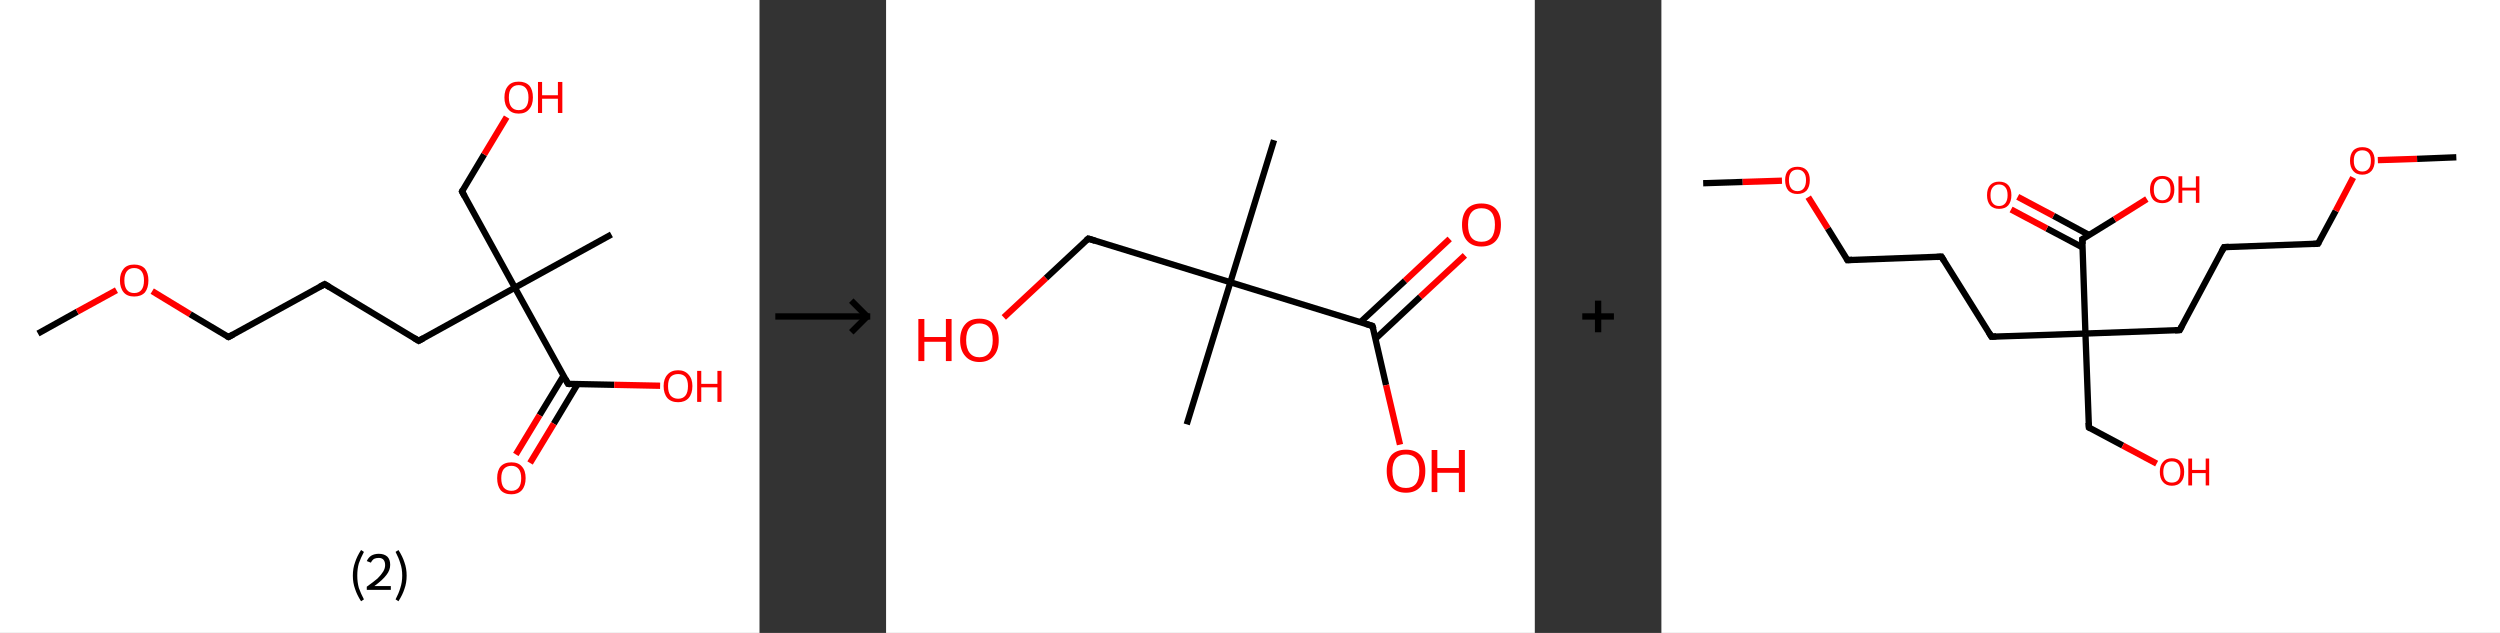 <?xml version='1.0' encoding='ASCII' standalone='yes'?>
<svg xmlns="http://www.w3.org/2000/svg" xmlns:xlink="http://www.w3.org/1999/xlink" version="1.1" width="790.0px" viewBox="0 0 790.0 200.0" height="200.0px">
  <rect x="0" y="0" width="790.0" height="200.0" fill="#333333" stroke="none"/>
  <g>
    <g transform="translate(0, 0) scale(1 1) "><!-- END OF HEADER -->
<rect style="opacity:1.0;fill:#FFFFFF;stroke:none" width="240.0" height="200.0" x="0.0" y="0.0"> </rect>
<path class="bond-0 atom-0 atom-1" d="M 12.0,105.4 L 24.4,98.5" style="fill:none;fill-rule:evenodd;stroke:#000000;stroke-width:2.0px;stroke-linecap:butt;stroke-linejoin:miter;stroke-opacity:1"/>
<path class="bond-0 atom-0 atom-1" d="M 24.4,98.5 L 36.8,91.7" style="fill:none;fill-rule:evenodd;stroke:#FF0000;stroke-width:2.0px;stroke-linecap:butt;stroke-linejoin:miter;stroke-opacity:1"/>
<path class="bond-1 atom-1 atom-2" d="M 48.1,92.0 L 60.1,99.3" style="fill:none;fill-rule:evenodd;stroke:#FF0000;stroke-width:2.0px;stroke-linecap:butt;stroke-linejoin:miter;stroke-opacity:1"/>
<path class="bond-1 atom-1 atom-2" d="M 60.1,99.3 L 72.2,106.5" style="fill:none;fill-rule:evenodd;stroke:#000000;stroke-width:2.0px;stroke-linecap:butt;stroke-linejoin:miter;stroke-opacity:1"/>
<path class="bond-2 atom-2 atom-3" d="M 72.2,106.5 L 102.6,89.8" style="fill:none;fill-rule:evenodd;stroke:#000000;stroke-width:2.0px;stroke-linecap:butt;stroke-linejoin:miter;stroke-opacity:1"/>
<path class="bond-3 atom-3 atom-4" d="M 102.6,89.8 L 132.3,107.7" style="fill:none;fill-rule:evenodd;stroke:#000000;stroke-width:2.0px;stroke-linecap:butt;stroke-linejoin:miter;stroke-opacity:1"/>
<path class="bond-4 atom-4 atom-5" d="M 132.3,107.7 L 162.7,90.9" style="fill:none;fill-rule:evenodd;stroke:#000000;stroke-width:2.0px;stroke-linecap:butt;stroke-linejoin:miter;stroke-opacity:1"/>
<path class="bond-5 atom-5 atom-6" d="M 162.7,90.9 L 193.2,74.1" style="fill:none;fill-rule:evenodd;stroke:#000000;stroke-width:2.0px;stroke-linecap:butt;stroke-linejoin:miter;stroke-opacity:1"/>
<path class="bond-6 atom-5 atom-7" d="M 162.7,90.9 L 146.0,60.5" style="fill:none;fill-rule:evenodd;stroke:#000000;stroke-width:2.0px;stroke-linecap:butt;stroke-linejoin:miter;stroke-opacity:1"/>
<path class="bond-7 atom-7 atom-8" d="M 146.0,60.5 L 153.0,48.8" style="fill:none;fill-rule:evenodd;stroke:#000000;stroke-width:2.0px;stroke-linecap:butt;stroke-linejoin:miter;stroke-opacity:1"/>
<path class="bond-7 atom-7 atom-8" d="M 153.0,48.8 L 160.1,37.0" style="fill:none;fill-rule:evenodd;stroke:#FF0000;stroke-width:2.0px;stroke-linecap:butt;stroke-linejoin:miter;stroke-opacity:1"/>
<path class="bond-8 atom-5 atom-9" d="M 162.7,90.9 L 179.5,121.3" style="fill:none;fill-rule:evenodd;stroke:#000000;stroke-width:2.0px;stroke-linecap:butt;stroke-linejoin:miter;stroke-opacity:1"/>
<path class="bond-9 atom-9 atom-10" d="M 178.1,118.7 L 170.5,131.2" style="fill:none;fill-rule:evenodd;stroke:#000000;stroke-width:2.0px;stroke-linecap:butt;stroke-linejoin:miter;stroke-opacity:1"/>
<path class="bond-9 atom-9 atom-10" d="M 170.5,131.2 L 163.0,143.6" style="fill:none;fill-rule:evenodd;stroke:#FF0000;stroke-width:2.0px;stroke-linecap:butt;stroke-linejoin:miter;stroke-opacity:1"/>
<path class="bond-9 atom-9 atom-10" d="M 182.5,121.4 L 175.0,133.9" style="fill:none;fill-rule:evenodd;stroke:#000000;stroke-width:2.0px;stroke-linecap:butt;stroke-linejoin:miter;stroke-opacity:1"/>
<path class="bond-9 atom-9 atom-10" d="M 175.0,133.9 L 167.5,146.3" style="fill:none;fill-rule:evenodd;stroke:#FF0000;stroke-width:2.0px;stroke-linecap:butt;stroke-linejoin:miter;stroke-opacity:1"/>
<path class="bond-10 atom-9 atom-11" d="M 179.5,121.3 L 194.1,121.6" style="fill:none;fill-rule:evenodd;stroke:#000000;stroke-width:2.0px;stroke-linecap:butt;stroke-linejoin:miter;stroke-opacity:1"/>
<path class="bond-10 atom-9 atom-11" d="M 194.1,121.6 L 208.6,121.9" style="fill:none;fill-rule:evenodd;stroke:#FF0000;stroke-width:2.0px;stroke-linecap:butt;stroke-linejoin:miter;stroke-opacity:1"/>
<path d="M 71.6,106.2 L 72.2,106.5 L 73.7,105.7" style="fill:none;stroke:#000000;stroke-width:2.0px;stroke-linecap:butt;stroke-linejoin:miter;stroke-opacity:1;"/>
<path d="M 101.1,90.6 L 102.6,89.8 L 104.1,90.7" style="fill:none;stroke:#000000;stroke-width:2.0px;stroke-linecap:butt;stroke-linejoin:miter;stroke-opacity:1;"/>
<path d="M 130.8,106.8 L 132.3,107.7 L 133.8,106.9" style="fill:none;stroke:#000000;stroke-width:2.0px;stroke-linecap:butt;stroke-linejoin:miter;stroke-opacity:1;"/>
<path d="M 146.8,62.0 L 146.0,60.5 L 146.3,59.9" style="fill:none;stroke:#000000;stroke-width:2.0px;stroke-linecap:butt;stroke-linejoin:miter;stroke-opacity:1;"/>
<path d="M 178.7,119.8 L 179.5,121.3 L 180.2,121.4" style="fill:none;stroke:#000000;stroke-width:2.0px;stroke-linecap:butt;stroke-linejoin:miter;stroke-opacity:1;"/>
<path class="atom-1" d="M 37.9 88.6 Q 37.9 86.3, 39.1 84.9 Q 40.2 83.6, 42.4 83.6 Q 44.6 83.6, 45.8 84.9 Q 46.9 86.3, 46.9 88.6 Q 46.9 91.0, 45.8 92.4 Q 44.6 93.7, 42.4 93.7 Q 40.2 93.7, 39.1 92.4 Q 37.9 91.0, 37.9 88.6 M 42.4 92.6 Q 43.9 92.6, 44.7 91.6 Q 45.5 90.6, 45.5 88.6 Q 45.5 86.7, 44.7 85.7 Q 43.9 84.7, 42.4 84.7 Q 40.9 84.7, 40.1 85.7 Q 39.3 86.7, 39.3 88.6 Q 39.3 90.6, 40.1 91.6 Q 40.9 92.6, 42.4 92.6 " fill="#FF0000"/>
<path class="atom-8" d="M 159.4 30.8 Q 159.4 28.4, 160.6 27.1 Q 161.7 25.8, 163.9 25.8 Q 166.1 25.8, 167.3 27.1 Q 168.4 28.4, 168.4 30.8 Q 168.4 33.2, 167.2 34.5 Q 166.1 35.9, 163.9 35.9 Q 161.7 35.9, 160.6 34.5 Q 159.4 33.2, 159.4 30.8 M 163.9 34.8 Q 165.4 34.8, 166.2 33.8 Q 167.0 32.8, 167.0 30.8 Q 167.0 28.9, 166.2 27.9 Q 165.4 26.9, 163.9 26.9 Q 162.4 26.9, 161.6 27.9 Q 160.8 28.8, 160.8 30.8 Q 160.8 32.8, 161.6 33.8 Q 162.4 34.8, 163.9 34.8 " fill="#FF0000"/>
<path class="atom-8" d="M 170.0 25.9 L 171.3 25.9 L 171.3 30.1 L 176.3 30.1 L 176.3 25.9 L 177.7 25.9 L 177.7 35.7 L 176.3 35.7 L 176.3 31.2 L 171.3 31.2 L 171.3 35.7 L 170.0 35.7 L 170.0 25.9 " fill="#FF0000"/>
<path class="atom-10" d="M 157.1 151.1 Q 157.1 148.7, 158.2 147.4 Q 159.4 146.1, 161.6 146.1 Q 163.8 146.1, 164.9 147.4 Q 166.1 148.7, 166.1 151.1 Q 166.1 153.5, 164.9 154.9 Q 163.7 156.2, 161.6 156.2 Q 159.4 156.2, 158.2 154.9 Q 157.1 153.5, 157.1 151.1 M 161.6 155.1 Q 163.1 155.1, 163.9 154.1 Q 164.7 153.1, 164.7 151.1 Q 164.7 149.2, 163.9 148.2 Q 163.1 147.2, 161.6 147.2 Q 160.1 147.2, 159.2 148.2 Q 158.4 149.2, 158.4 151.1 Q 158.4 153.1, 159.2 154.1 Q 160.1 155.1, 161.6 155.1 " fill="#FF0000"/>
<path class="atom-11" d="M 209.7 122.0 Q 209.7 119.7, 210.9 118.4 Q 212.1 117.0, 214.3 117.0 Q 216.4 117.0, 217.6 118.4 Q 218.8 119.7, 218.8 122.0 Q 218.8 124.4, 217.6 125.8 Q 216.4 127.1, 214.3 127.1 Q 212.1 127.1, 210.9 125.8 Q 209.7 124.4, 209.7 122.0 M 214.3 126.0 Q 215.8 126.0, 216.6 125.0 Q 217.4 124.0, 217.4 122.0 Q 217.4 120.1, 216.6 119.1 Q 215.8 118.2, 214.3 118.2 Q 212.8 118.2, 211.9 119.1 Q 211.1 120.1, 211.1 122.0 Q 211.1 124.0, 211.9 125.0 Q 212.8 126.0, 214.3 126.0 " fill="#FF0000"/>
<path class="atom-11" d="M 220.3 117.2 L 221.6 117.2 L 221.6 121.3 L 226.7 121.3 L 226.7 117.2 L 228.0 117.2 L 228.0 127.0 L 226.7 127.0 L 226.7 122.4 L 221.6 122.4 L 221.6 127.0 L 220.3 127.0 L 220.3 117.2 " fill="#FF0000"/>
<path class="legend" d="M 111.5 181.9 Q 111.5 179.6, 112.2 177.7 Q 112.8 175.8, 114.1 173.8 L 115.0 174.4 Q 114.0 176.3, 113.4 178.0 Q 112.9 179.7, 112.9 181.9 Q 112.9 184.0, 113.4 185.8 Q 114.0 187.5, 115.0 189.4 L 114.1 190.0 Q 112.8 188.0, 112.2 186.1 Q 111.5 184.2, 111.5 181.9 " fill="#000000"/>
<path class="legend" d="M 115.9 177.3 Q 116.4 176.2, 117.3 175.6 Q 118.3 175.0, 119.7 175.0 Q 121.4 175.0, 122.4 175.9 Q 123.3 176.8, 123.3 178.5 Q 123.3 180.2, 122.1 181.7 Q 120.9 183.3, 118.3 185.2 L 123.5 185.2 L 123.5 186.4 L 115.9 186.4 L 115.9 185.4 Q 118.0 183.9, 119.3 182.8 Q 120.5 181.6, 121.1 180.6 Q 121.7 179.6, 121.7 178.6 Q 121.7 177.5, 121.2 176.9 Q 120.7 176.3, 119.7 176.3 Q 118.8 176.3, 118.2 176.6 Q 117.6 177.0, 117.2 177.8 L 115.9 177.3 " fill="#000000"/>
<path class="legend" d="M 128.5 181.9 Q 128.5 184.2, 127.8 186.1 Q 127.2 188.0, 125.9 190.0 L 125.0 189.4 Q 126.0 187.5, 126.5 185.8 Q 127.1 184.0, 127.1 181.9 Q 127.1 179.7, 126.5 178.0 Q 126.0 176.3, 125.0 174.4 L 125.9 173.8 Q 127.2 175.8, 127.8 177.7 Q 128.5 179.6, 128.5 181.9 " fill="#000000"/>
</g>
    <g transform="translate(240.0, 0) scale(1 1) "><line x1="5" y1="100" x2="35" y2="100" style="stroke:rgb(0,0,0);stroke-width:2"/>
  <line x1="34" y1="100" x2="29" y2="95" style="stroke:rgb(0,0,0);stroke-width:2"/>
  <line x1="34" y1="100" x2="29" y2="105" style="stroke:rgb(0,0,0);stroke-width:2"/>
</g>
    <g transform="translate(280.0, 0) scale(1 1) "><!-- END OF HEADER -->
<rect style="opacity:1.0;fill:#FFFFFF;stroke:none" width="205.0" height="200.0" x="0.0" y="0.0"> </rect>
<path class="bond-0 atom-0 atom-1" d="M 122.6,44.3 L 108.8,89.2" style="fill:none;fill-rule:evenodd;stroke:#000000;stroke-width:2.0px;stroke-linecap:butt;stroke-linejoin:miter;stroke-opacity:1"/>
<path class="bond-1 atom-1 atom-2" d="M 108.8,89.2 L 95.0,134.1" style="fill:none;fill-rule:evenodd;stroke:#000000;stroke-width:2.0px;stroke-linecap:butt;stroke-linejoin:miter;stroke-opacity:1"/>
<path class="bond-2 atom-1 atom-3" d="M 108.8,89.2 L 63.9,75.4" style="fill:none;fill-rule:evenodd;stroke:#000000;stroke-width:2.0px;stroke-linecap:butt;stroke-linejoin:miter;stroke-opacity:1"/>
<path class="bond-3 atom-3 atom-4" d="M 63.9,75.4 L 50.5,87.9" style="fill:none;fill-rule:evenodd;stroke:#000000;stroke-width:2.0px;stroke-linecap:butt;stroke-linejoin:miter;stroke-opacity:1"/>
<path class="bond-3 atom-3 atom-4" d="M 50.5,87.9 L 37.2,100.3" style="fill:none;fill-rule:evenodd;stroke:#FF0000;stroke-width:2.0px;stroke-linecap:butt;stroke-linejoin:miter;stroke-opacity:1"/>
<path class="bond-4 atom-1 atom-5" d="M 108.8,89.2 L 153.7,103.0" style="fill:none;fill-rule:evenodd;stroke:#000000;stroke-width:2.0px;stroke-linecap:butt;stroke-linejoin:miter;stroke-opacity:1"/>
<path class="bond-5 atom-5 atom-6" d="M 154.7,107.0 L 168.8,93.8" style="fill:none;fill-rule:evenodd;stroke:#000000;stroke-width:2.0px;stroke-linecap:butt;stroke-linejoin:miter;stroke-opacity:1"/>
<path class="bond-5 atom-5 atom-6" d="M 168.8,93.8 L 182.9,80.7" style="fill:none;fill-rule:evenodd;stroke:#FF0000;stroke-width:2.0px;stroke-linecap:butt;stroke-linejoin:miter;stroke-opacity:1"/>
<path class="bond-5 atom-5 atom-6" d="M 149.9,101.8 L 164.0,88.7" style="fill:none;fill-rule:evenodd;stroke:#000000;stroke-width:2.0px;stroke-linecap:butt;stroke-linejoin:miter;stroke-opacity:1"/>
<path class="bond-5 atom-5 atom-6" d="M 164.0,88.7 L 178.1,75.5" style="fill:none;fill-rule:evenodd;stroke:#FF0000;stroke-width:2.0px;stroke-linecap:butt;stroke-linejoin:miter;stroke-opacity:1"/>
<path class="bond-6 atom-5 atom-7" d="M 153.7,103.0 L 158.0,121.7" style="fill:none;fill-rule:evenodd;stroke:#000000;stroke-width:2.0px;stroke-linecap:butt;stroke-linejoin:miter;stroke-opacity:1"/>
<path class="bond-6 atom-5 atom-7" d="M 158.0,121.7 L 162.4,140.5" style="fill:none;fill-rule:evenodd;stroke:#FF0000;stroke-width:2.0px;stroke-linecap:butt;stroke-linejoin:miter;stroke-opacity:1"/>
<path d="M 66.1,76.1 L 63.9,75.4 L 63.2,76.0" style="fill:none;stroke:#000000;stroke-width:2.0px;stroke-linecap:butt;stroke-linejoin:miter;stroke-opacity:1;"/>
<path d="M 151.5,102.3 L 153.7,103.0 L 154.0,103.9" style="fill:none;stroke:#000000;stroke-width:2.0px;stroke-linecap:butt;stroke-linejoin:miter;stroke-opacity:1;"/>
<path class="atom-4" d="M 10.2 100.8 L 12.1 100.8 L 12.1 106.5 L 18.9 106.5 L 18.9 100.8 L 20.7 100.8 L 20.7 114.1 L 18.9 114.1 L 18.9 108.0 L 12.1 108.0 L 12.1 114.1 L 10.2 114.1 L 10.2 100.8 " fill="#FF0000"/>
<path class="atom-4" d="M 23.4 107.5 Q 23.4 104.3, 25.0 102.5 Q 26.5 100.7, 29.5 100.7 Q 32.5 100.7, 34.0 102.5 Q 35.6 104.3, 35.6 107.5 Q 35.6 110.7, 34.0 112.5 Q 32.4 114.4, 29.5 114.4 Q 26.6 114.4, 25.0 112.5 Q 23.4 110.7, 23.4 107.5 M 29.5 112.9 Q 31.5 112.9, 32.6 111.5 Q 33.7 110.1, 33.7 107.5 Q 33.7 104.8, 32.6 103.5 Q 31.5 102.2, 29.5 102.2 Q 27.5 102.2, 26.4 103.5 Q 25.3 104.8, 25.3 107.5 Q 25.3 110.1, 26.4 111.5 Q 27.5 112.9, 29.5 112.9 " fill="#FF0000"/>
<path class="atom-6" d="M 182.0 71.0 Q 182.0 67.8, 183.6 66.0 Q 185.2 64.3, 188.1 64.3 Q 191.1 64.3, 192.7 66.0 Q 194.3 67.8, 194.3 71.0 Q 194.3 74.3, 192.7 76.1 Q 191.1 77.9, 188.1 77.9 Q 185.2 77.9, 183.6 76.1 Q 182.0 74.3, 182.0 71.0 M 188.1 76.4 Q 190.2 76.4, 191.3 75.1 Q 192.4 73.7, 192.4 71.0 Q 192.4 68.4, 191.3 67.1 Q 190.2 65.8, 188.1 65.8 Q 186.1 65.8, 185.0 67.1 Q 183.9 68.4, 183.9 71.0 Q 183.9 73.7, 185.0 75.1 Q 186.1 76.4, 188.1 76.4 " fill="#FF0000"/>
<path class="atom-7" d="M 158.2 148.8 Q 158.2 145.6, 159.7 143.8 Q 161.3 142.1, 164.3 142.1 Q 167.2 142.1, 168.8 143.8 Q 170.4 145.6, 170.4 148.8 Q 170.4 152.1, 168.8 153.9 Q 167.2 155.7, 164.3 155.7 Q 161.3 155.7, 159.7 153.9 Q 158.2 152.1, 158.2 148.8 M 164.3 154.2 Q 166.3 154.2, 167.4 152.9 Q 168.5 151.5, 168.5 148.8 Q 168.5 146.2, 167.4 144.9 Q 166.3 143.6, 164.3 143.6 Q 162.2 143.6, 161.1 144.9 Q 160.0 146.2, 160.0 148.8 Q 160.0 151.5, 161.1 152.9 Q 162.2 154.2, 164.3 154.2 " fill="#FF0000"/>
<path class="atom-7" d="M 172.4 142.2 L 174.2 142.2 L 174.2 147.9 L 181.0 147.9 L 181.0 142.2 L 182.9 142.2 L 182.9 155.5 L 181.0 155.5 L 181.0 149.4 L 174.2 149.4 L 174.2 155.5 L 172.4 155.5 L 172.4 142.2 " fill="#FF0000"/>
</g>
    <g transform="translate(485.0, 0) scale(1 1) "><line x1="15" y1="100" x2="25" y2="100" style="stroke:rgb(0,0,0);stroke-width:2"/>
  <line x1="20" y1="95" x2="20" y2="105" style="stroke:rgb(0,0,0);stroke-width:2"/>
</g>
    <g transform="translate(525.0, 0) scale(1 1) "><!-- END OF HEADER -->
<rect style="opacity:1.0;fill:#FFFFFF;stroke:none" width="265.0" height="200.0" x="0.0" y="0.0"> </rect>
<path class="bond-0 atom-0 atom-1" d="M 13.2,57.9 L 25.7,57.5" style="fill:none;fill-rule:evenodd;stroke:#000000;stroke-width:2.0px;stroke-linecap:butt;stroke-linejoin:miter;stroke-opacity:1"/>
<path class="bond-0 atom-0 atom-1" d="M 25.7,57.5 L 38.1,57.1" style="fill:none;fill-rule:evenodd;stroke:#FF0000;stroke-width:2.0px;stroke-linecap:butt;stroke-linejoin:miter;stroke-opacity:1"/>
<path class="bond-1 atom-1 atom-2" d="M 46.4,62.3 L 52.6,72.2" style="fill:none;fill-rule:evenodd;stroke:#FF0000;stroke-width:2.0px;stroke-linecap:butt;stroke-linejoin:miter;stroke-opacity:1"/>
<path class="bond-1 atom-1 atom-2" d="M 52.6,72.2 L 58.8,82.2" style="fill:none;fill-rule:evenodd;stroke:#000000;stroke-width:2.0px;stroke-linecap:butt;stroke-linejoin:miter;stroke-opacity:1"/>
<path class="bond-2 atom-2 atom-3" d="M 58.8,82.2 L 88.5,81.1" style="fill:none;fill-rule:evenodd;stroke:#000000;stroke-width:2.0px;stroke-linecap:butt;stroke-linejoin:miter;stroke-opacity:1"/>
<path class="bond-3 atom-3 atom-4" d="M 88.5,81.1 L 104.3,106.4" style="fill:none;fill-rule:evenodd;stroke:#000000;stroke-width:2.0px;stroke-linecap:butt;stroke-linejoin:miter;stroke-opacity:1"/>
<path class="bond-4 atom-4 atom-5" d="M 104.3,106.4 L 134.0,105.4" style="fill:none;fill-rule:evenodd;stroke:#000000;stroke-width:2.0px;stroke-linecap:butt;stroke-linejoin:miter;stroke-opacity:1"/>
<path class="bond-5 atom-5 atom-6" d="M 134.0,105.4 L 135.1,135.1" style="fill:none;fill-rule:evenodd;stroke:#000000;stroke-width:2.0px;stroke-linecap:butt;stroke-linejoin:miter;stroke-opacity:1"/>
<path class="bond-6 atom-6 atom-7" d="M 135.1,135.1 L 145.8,140.8" style="fill:none;fill-rule:evenodd;stroke:#000000;stroke-width:2.0px;stroke-linecap:butt;stroke-linejoin:miter;stroke-opacity:1"/>
<path class="bond-6 atom-6 atom-7" d="M 145.8,140.8 L 156.5,146.5" style="fill:none;fill-rule:evenodd;stroke:#FF0000;stroke-width:2.0px;stroke-linecap:butt;stroke-linejoin:miter;stroke-opacity:1"/>
<path class="bond-7 atom-5 atom-8" d="M 134.0,105.4 L 163.8,104.3" style="fill:none;fill-rule:evenodd;stroke:#000000;stroke-width:2.0px;stroke-linecap:butt;stroke-linejoin:miter;stroke-opacity:1"/>
<path class="bond-8 atom-8 atom-9" d="M 163.8,104.3 L 177.8,78.1" style="fill:none;fill-rule:evenodd;stroke:#000000;stroke-width:2.0px;stroke-linecap:butt;stroke-linejoin:miter;stroke-opacity:1"/>
<path class="bond-9 atom-9 atom-10" d="M 177.8,78.1 L 207.5,77.0" style="fill:none;fill-rule:evenodd;stroke:#000000;stroke-width:2.0px;stroke-linecap:butt;stroke-linejoin:miter;stroke-opacity:1"/>
<path class="bond-10 atom-10 atom-11" d="M 207.5,77.0 L 213.1,66.6" style="fill:none;fill-rule:evenodd;stroke:#000000;stroke-width:2.0px;stroke-linecap:butt;stroke-linejoin:miter;stroke-opacity:1"/>
<path class="bond-10 atom-10 atom-11" d="M 213.1,66.6 L 218.6,56.1" style="fill:none;fill-rule:evenodd;stroke:#FF0000;stroke-width:2.0px;stroke-linecap:butt;stroke-linejoin:miter;stroke-opacity:1"/>
<path class="bond-11 atom-11 atom-12" d="M 226.4,50.6 L 238.8,50.2" style="fill:none;fill-rule:evenodd;stroke:#FF0000;stroke-width:2.0px;stroke-linecap:butt;stroke-linejoin:miter;stroke-opacity:1"/>
<path class="bond-11 atom-11 atom-12" d="M 238.8,50.2 L 251.2,49.7" style="fill:none;fill-rule:evenodd;stroke:#000000;stroke-width:2.0px;stroke-linecap:butt;stroke-linejoin:miter;stroke-opacity:1"/>
<path class="bond-12 atom-5 atom-13" d="M 134.0,105.4 L 133.0,75.6" style="fill:none;fill-rule:evenodd;stroke:#000000;stroke-width:2.0px;stroke-linecap:butt;stroke-linejoin:miter;stroke-opacity:1"/>
<path class="bond-13 atom-13 atom-14" d="M 135.2,74.3 L 123.9,68.2" style="fill:none;fill-rule:evenodd;stroke:#000000;stroke-width:2.0px;stroke-linecap:butt;stroke-linejoin:miter;stroke-opacity:1"/>
<path class="bond-13 atom-13 atom-14" d="M 123.9,68.2 L 112.6,62.2" style="fill:none;fill-rule:evenodd;stroke:#FF0000;stroke-width:2.0px;stroke-linecap:butt;stroke-linejoin:miter;stroke-opacity:1"/>
<path class="bond-13 atom-13 atom-14" d="M 133.1,78.2 L 121.8,72.2" style="fill:none;fill-rule:evenodd;stroke:#000000;stroke-width:2.0px;stroke-linecap:butt;stroke-linejoin:miter;stroke-opacity:1"/>
<path class="bond-13 atom-13 atom-14" d="M 121.8,72.2 L 110.5,66.2" style="fill:none;fill-rule:evenodd;stroke:#FF0000;stroke-width:2.0px;stroke-linecap:butt;stroke-linejoin:miter;stroke-opacity:1"/>
<path class="bond-14 atom-13 atom-15" d="M 133.0,75.6 L 143.2,69.3" style="fill:none;fill-rule:evenodd;stroke:#000000;stroke-width:2.0px;stroke-linecap:butt;stroke-linejoin:miter;stroke-opacity:1"/>
<path class="bond-14 atom-13 atom-15" d="M 143.2,69.3 L 153.4,62.9" style="fill:none;fill-rule:evenodd;stroke:#FF0000;stroke-width:2.0px;stroke-linecap:butt;stroke-linejoin:miter;stroke-opacity:1"/>
<path d="M 58.5,81.7 L 58.8,82.2 L 60.3,82.1" style="fill:none;stroke:#000000;stroke-width:2.0px;stroke-linecap:butt;stroke-linejoin:miter;stroke-opacity:1;"/>
<path d="M 87.0,81.2 L 88.5,81.1 L 89.3,82.4" style="fill:none;stroke:#000000;stroke-width:2.0px;stroke-linecap:butt;stroke-linejoin:miter;stroke-opacity:1;"/>
<path d="M 103.5,105.1 L 104.3,106.4 L 105.8,106.3" style="fill:none;stroke:#000000;stroke-width:2.0px;stroke-linecap:butt;stroke-linejoin:miter;stroke-opacity:1;"/>
<path d="M 135.0,133.6 L 135.1,135.1 L 135.6,135.4" style="fill:none;stroke:#000000;stroke-width:2.0px;stroke-linecap:butt;stroke-linejoin:miter;stroke-opacity:1;"/>
<path d="M 162.3,104.4 L 163.8,104.3 L 164.5,103.0" style="fill:none;stroke:#000000;stroke-width:2.0px;stroke-linecap:butt;stroke-linejoin:miter;stroke-opacity:1;"/>
<path d="M 177.1,79.4 L 177.8,78.1 L 179.3,78.0" style="fill:none;stroke:#000000;stroke-width:2.0px;stroke-linecap:butt;stroke-linejoin:miter;stroke-opacity:1;"/>
<path d="M 206.0,77.1 L 207.5,77.0 L 207.8,76.5" style="fill:none;stroke:#000000;stroke-width:2.0px;stroke-linecap:butt;stroke-linejoin:miter;stroke-opacity:1;"/>
<path d="M 133.1,77.1 L 133.0,75.6 L 133.5,75.3" style="fill:none;stroke:#000000;stroke-width:2.0px;stroke-linecap:butt;stroke-linejoin:miter;stroke-opacity:1;"/>
<path class="atom-1" d="M 39.1 56.9 Q 39.1 54.9, 40.1 53.8 Q 41.1 52.7, 43.0 52.7 Q 44.9 52.7, 45.9 53.8 Q 46.9 54.9, 46.9 56.9 Q 46.9 59.0, 45.9 60.2 Q 44.8 61.3, 43.0 61.3 Q 41.1 61.3, 40.1 60.2 Q 39.1 59.0, 39.1 56.9 M 43.0 60.4 Q 44.3 60.4, 45.0 59.5 Q 45.7 58.6, 45.7 56.9 Q 45.7 55.3, 45.0 54.5 Q 44.3 53.6, 43.0 53.6 Q 41.7 53.6, 41.0 54.4 Q 40.3 55.3, 40.3 56.9 Q 40.3 58.6, 41.0 59.5 Q 41.7 60.4, 43.0 60.4 " fill="#FF0000"/>
<path class="atom-7" d="M 157.5 149.1 Q 157.5 147.1, 158.5 146.0 Q 159.5 144.8, 161.3 144.8 Q 163.2 144.8, 164.2 146.0 Q 165.2 147.1, 165.2 149.1 Q 165.2 151.2, 164.2 152.3 Q 163.2 153.5, 161.3 153.5 Q 159.5 153.5, 158.5 152.3 Q 157.5 151.2, 157.5 149.1 M 161.3 152.5 Q 162.6 152.5, 163.3 151.7 Q 164.0 150.8, 164.0 149.1 Q 164.0 147.5, 163.3 146.6 Q 162.6 145.8, 161.3 145.8 Q 160.0 145.8, 159.3 146.6 Q 158.6 147.5, 158.6 149.1 Q 158.6 150.8, 159.3 151.7 Q 160.0 152.5, 161.3 152.5 " fill="#FF0000"/>
<path class="atom-7" d="M 166.5 144.9 L 167.7 144.9 L 167.7 148.5 L 172.0 148.5 L 172.0 144.9 L 173.1 144.9 L 173.1 153.4 L 172.0 153.4 L 172.0 149.5 L 167.7 149.5 L 167.7 153.4 L 166.5 153.4 L 166.5 144.9 " fill="#FF0000"/>
<path class="atom-11" d="M 217.6 50.8 Q 217.6 48.8, 218.6 47.6 Q 219.6 46.5, 221.5 46.5 Q 223.4 46.5, 224.4 47.6 Q 225.4 48.8, 225.4 50.8 Q 225.4 52.8, 224.4 54.0 Q 223.3 55.2, 221.5 55.2 Q 219.6 55.2, 218.6 54.0 Q 217.6 52.8, 217.6 50.8 M 221.5 54.2 Q 222.8 54.2, 223.5 53.3 Q 224.2 52.5, 224.2 50.8 Q 224.2 49.1, 223.5 48.3 Q 222.8 47.5, 221.5 47.5 Q 220.2 47.5, 219.5 48.3 Q 218.8 49.1, 218.8 50.8 Q 218.8 52.5, 219.5 53.3 Q 220.2 54.2, 221.5 54.2 " fill="#FF0000"/>
<path class="atom-14" d="M 102.9 61.7 Q 102.9 59.6, 103.9 58.5 Q 104.9 57.4, 106.7 57.4 Q 108.6 57.4, 109.6 58.5 Q 110.6 59.6, 110.6 61.7 Q 110.6 63.7, 109.6 64.9 Q 108.6 66.0, 106.7 66.0 Q 104.9 66.0, 103.9 64.9 Q 102.9 63.7, 102.9 61.7 M 106.7 65.1 Q 108.0 65.1, 108.7 64.2 Q 109.4 63.3, 109.4 61.7 Q 109.4 60.0, 108.7 59.2 Q 108.0 58.3, 106.7 58.3 Q 105.4 58.3, 104.7 59.2 Q 104.0 60.0, 104.0 61.7 Q 104.0 63.4, 104.7 64.2 Q 105.4 65.1, 106.7 65.1 " fill="#FF0000"/>
<path class="atom-15" d="M 154.4 59.9 Q 154.4 57.9, 155.4 56.7 Q 156.4 55.6, 158.3 55.6 Q 160.1 55.6, 161.1 56.7 Q 162.1 57.9, 162.1 59.9 Q 162.1 61.9, 161.1 63.1 Q 160.1 64.2, 158.3 64.2 Q 156.4 64.2, 155.4 63.1 Q 154.4 61.9, 154.4 59.9 M 158.3 63.3 Q 159.5 63.3, 160.2 62.4 Q 160.9 61.6, 160.9 59.9 Q 160.9 58.2, 160.2 57.4 Q 159.5 56.5, 158.3 56.5 Q 157.0 56.5, 156.3 57.4 Q 155.6 58.2, 155.6 59.9 Q 155.6 61.6, 156.3 62.4 Q 157.0 63.3, 158.3 63.3 " fill="#FF0000"/>
<path class="atom-15" d="M 163.4 55.7 L 164.6 55.7 L 164.6 59.3 L 168.9 59.3 L 168.9 55.7 L 170.0 55.7 L 170.0 64.1 L 168.9 64.1 L 168.9 60.2 L 164.6 60.2 L 164.6 64.1 L 163.4 64.1 L 163.4 55.7 " fill="#FF0000"/>
</g>
  </g>
</svg>
